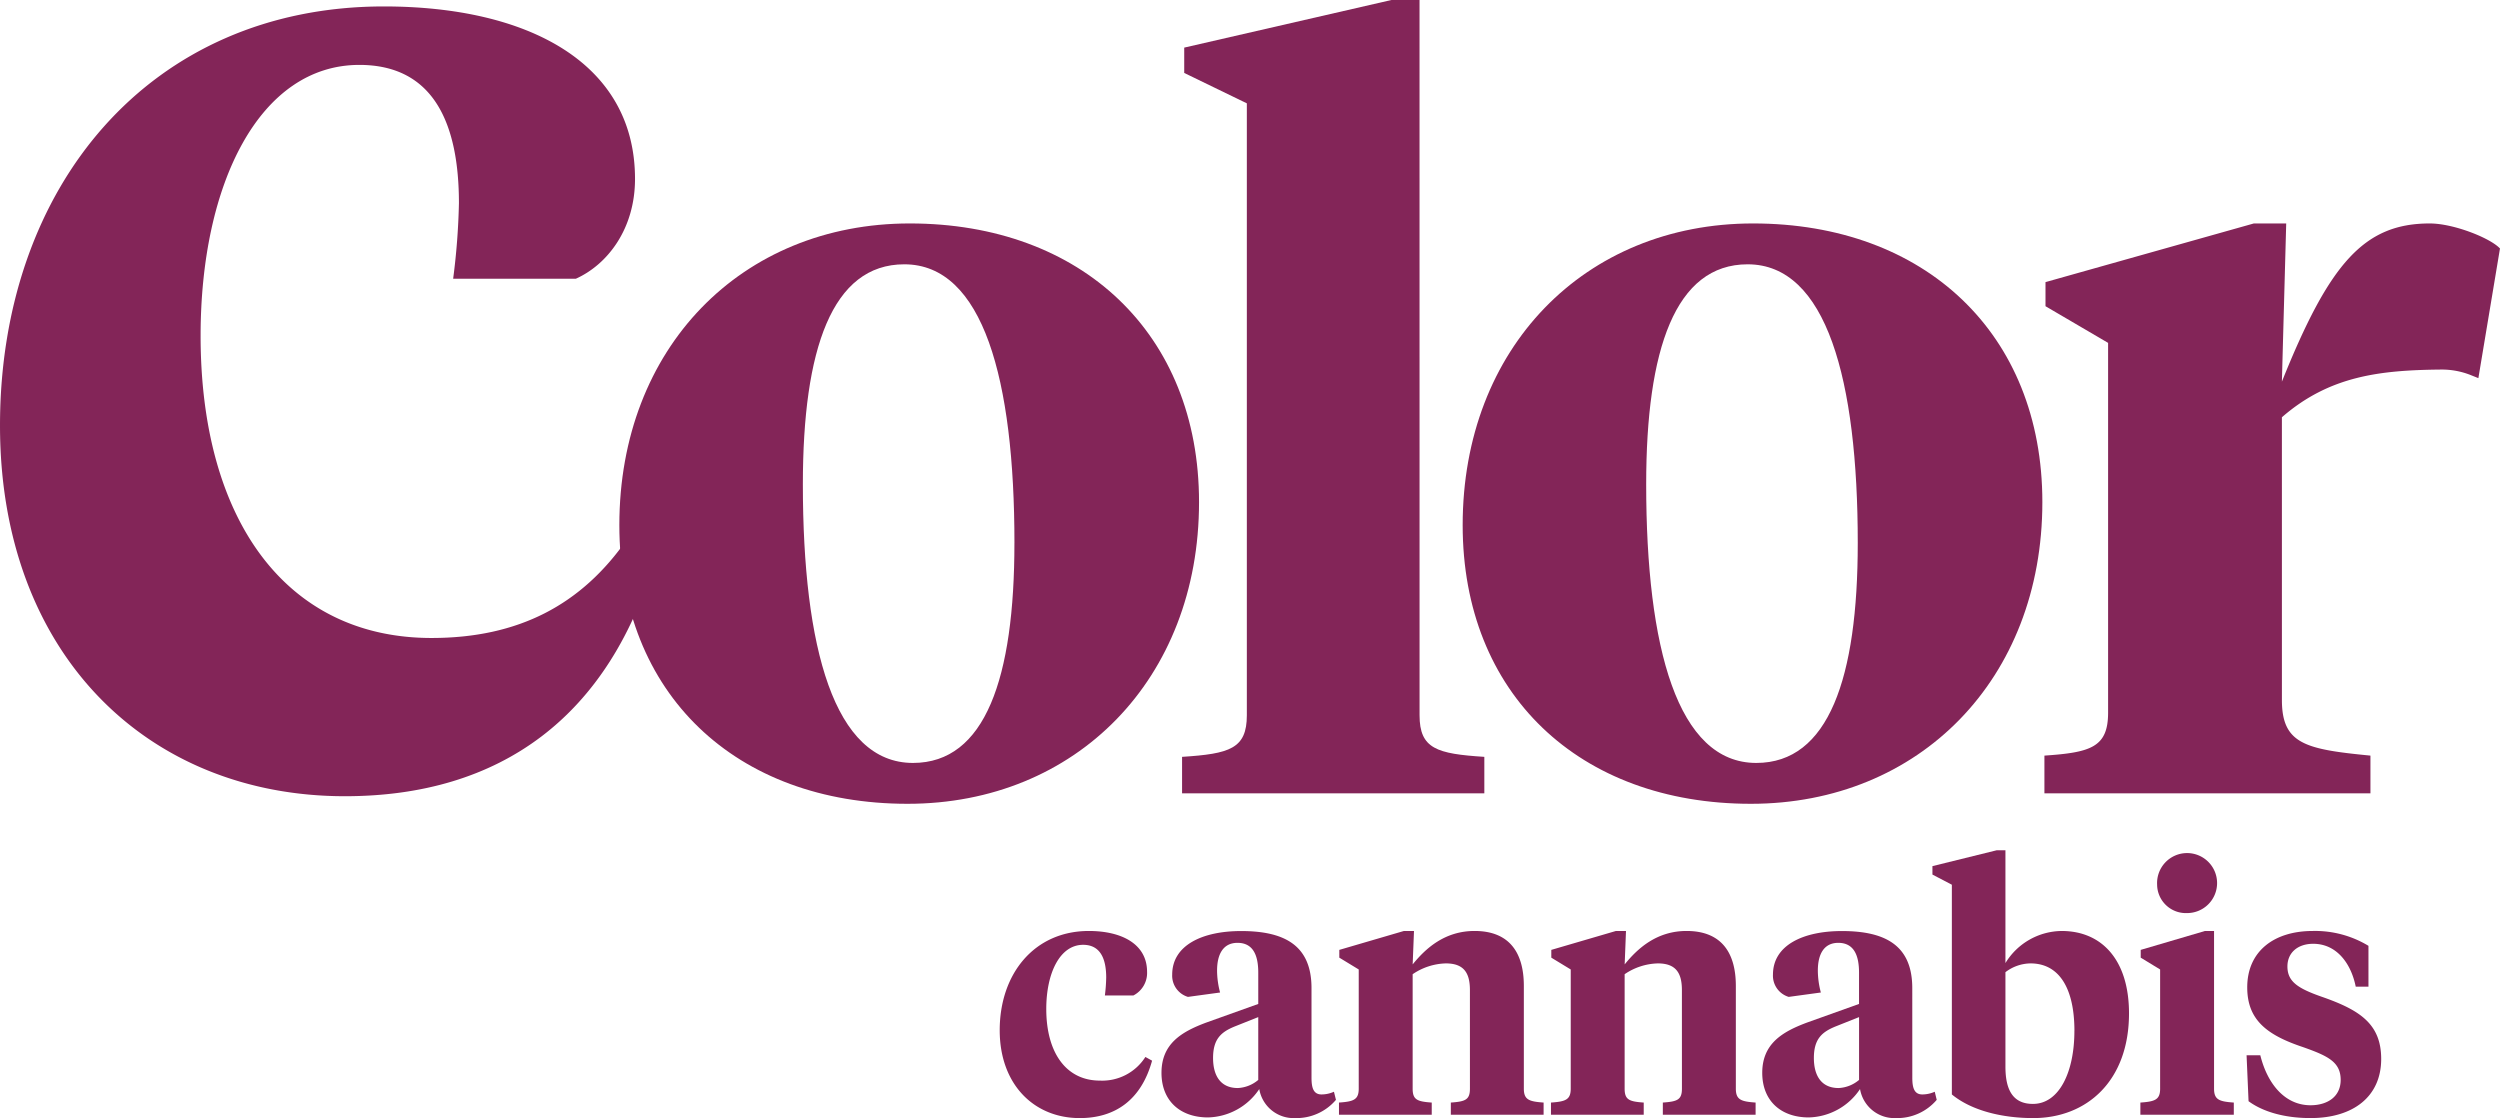 <svg xmlns="http://www.w3.org/2000/svg" width="378.809" height="169.417" viewBox="0 0 378.809 169.417">
  <g id="Group_105" data-name="Group 105" transform="translate(-7885.791 -8253.302)">
    <g id="Group_103" data-name="Group 103">
      <path id="Path_235" data-name="Path 235" d="M7979.637,8332.874c0-26.825,18.483-45.714,44-45.714,26.008,0,43.837,16.667,43.837,42.223,0,26.825-18.648,45.714-44.166,45.714C7997.3,8375.1,7979.637,8358.429,7979.637,8332.874Zm59.866,2.7c0-24.763-4.742-42.223-16.684-42.223-10.958,0-15.375,12.857-15.375,33.333,0,24.763,4.745,42.222,16.684,42.222C8035.087,8368.905,8039.5,8356.048,8039.5,8335.573Z" fill="#832558"/>
      <path id="Path_236" data-name="Path 236" d="M8100.888,8361.688c0,5.065,2.615,5.834,9.814,6.294v5.527h-45.8v-5.527c7.2-.46,9.814-1.229,9.814-6.294v-92.728l-9.488-4.605v-3.839l31.4-7.215h4.255Z" fill="#832558"/>
      <path id="Path_237" data-name="Path 237" d="M8107.42,8332.874c0-26.825,18.483-45.714,44-45.714,26.008,0,43.837,16.667,43.837,42.223,0,26.825-18.645,45.714-44.163,45.714C8125.084,8375.1,8107.42,8358.429,8107.42,8332.874Zm59.866,2.7c0-24.763-4.745-42.223-16.684-42.223-10.959,0-15.375,12.857-15.375,33.333,0,24.763,4.743,42.222,16.684,42.222C8162.87,8368.905,8167.286,8356.048,8167.286,8335.573Z" fill="#832558"/>
      <path id="Path_238" data-name="Path 238" d="M8231.555,8359.382c0,6.667,3.6,7.46,13.414,8.413v5.715h-49.4v-5.715c7.031-.476,9.649-1.271,9.649-6.508v-56.032l-9.485-5.555v-3.651l31.566-8.889h4.907l-.654,23.969c7.2-17.937,12.432-23.969,22.409-23.969,3.6,0,9.163,2.206,10.636,3.793l-3.273,19.645-1.127-.45a11.879,11.879,0,0,0-4.52-.85c-9.228.093-16.884.935-24.125,7.229Z" fill="#832558"/>
      <g id="Group_102" data-name="Group 102">
        <path id="Path_239" data-name="Path 239" d="M7951.175,8349.971c13.122,0,22.743-4.968,29.74-15.122l4.375,2.376c-7,24.843-23.836,36.723-47.235,36.723-29.958,0-52.264-21.6-52.264-56.163,0-36.288,22.743-63.507,58.169-63.507,21.648,0,38.05,8.426,38.05,26.138,0,7.561-4.155,12.96-8.967,15.122h-18.588a104.646,104.646,0,0,0,.875-11.449c0-11.882-3.717-20.952-15.088-20.952-15.088,0-24.055,17.93-24.055,41.04C7916.187,8332.042,7929.09,8349.971,7951.175,8349.971Z" fill="#832558"/>
      </g>
    </g>
    <g id="Group_104" data-name="Group 104">
      <path id="Path_240" data-name="Path 240" d="M8052.445,8417.038a7.748,7.748,0,0,0,6.9-3.582l1.014.563c-1.623,5.886-5.531,8.7-10.96,8.7-6.952,0-12.128-5.118-12.128-13.306,0-8.6,5.278-15.046,13.5-15.046,5.023,0,8.829,2,8.829,6.191a3.83,3.83,0,0,1-2.08,3.583h-4.313a25.438,25.438,0,0,0,.2-2.713c0-2.813-.862-4.964-3.5-4.964-3.5,0-5.581,4.248-5.581,9.725C8044.327,8412.79,8047.32,8417.038,8052.445,8417.038Z" fill="#832558"/>
      <path id="Path_241" data-name="Path 241" d="M8084.516,8416.578c0,1.483.253,2.558,1.522,2.558a4.642,4.642,0,0,0,1.877-.409l.305,1.229a7.87,7.87,0,0,1-6.191,2.763,5.284,5.284,0,0,1-5.429-4.4,9.6,9.6,0,0,1-7.764,4.3c-4.211,0-7.053-2.507-7.053-6.755,0-4.452,3.095-6.244,6.8-7.625l7.864-2.815v-4.759c0-2.662-.811-4.5-3.146-4.5-2.181,0-3.095,1.74-3.095,4.2a13.069,13.069,0,0,0,.457,3.325l-4.871.665a3.352,3.352,0,0,1-2.385-3.377c0-4.453,4.567-6.6,10.453-6.6,6.748,0,10.656,2.3,10.656,8.648Zm-8.069.357v-9.519l-3.6,1.433c-1.979.819-3.248,1.843-3.248,4.761,0,2.659,1.117,4.555,3.755,4.555A5.172,5.172,0,0,0,8076.447,8416.936Z" fill="#832558"/>
      <path id="Path_242" data-name="Path 242" d="M8108.518,8403.323c0-2.661-.964-4.043-3.654-4.043a9.329,9.329,0,0,0-5.023,1.638v17.349c0,1.689.71,1.944,2.892,2.1v1.842h-14.056v-1.842c2.182-.154,2.994-.409,2.994-2.1V8400.2l-2.943-1.791v-1.177l9.793-2.866h1.523l-.2,5.065c2.03-2.507,4.922-5.065,9.387-5.065,4.821,0,7.459,2.764,7.459,8.342v15.558c0,1.689.812,1.944,2.994,2.1v1.842h-14.056v-1.842c2.183-.154,2.893-.409,2.893-2.1Z" fill="#832558"/>
      <path id="Path_243" data-name="Path 243" d="M8140.639,8403.323c0-2.661-.964-4.043-3.654-4.043a9.328,9.328,0,0,0-5.023,1.638v17.349c0,1.689.71,1.944,2.892,2.1v1.842H8120.8v-1.842c2.182-.154,2.994-.409,2.994-2.1V8400.2l-2.943-1.791v-1.177l9.793-2.866h1.523l-.2,5.065c2.03-2.507,4.922-5.065,9.387-5.065,4.821,0,7.459,2.764,7.459,8.342v15.558c0,1.689.812,1.944,2.994,2.1v1.842h-14.056v-1.842c2.182-.154,2.893-.409,2.893-2.1Z" fill="#832558"/>
      <path id="Path_244" data-name="Path 244" d="M8175.551,8416.578c0,1.483.254,2.558,1.522,2.558a4.642,4.642,0,0,0,1.877-.409l.3,1.229a7.869,7.869,0,0,1-6.191,2.763,5.286,5.286,0,0,1-5.429-4.4,9.6,9.6,0,0,1-7.764,4.3c-4.211,0-7.053-2.507-7.053-6.755,0-4.452,3.1-6.244,6.8-7.625l7.865-2.815v-4.759c0-2.662-.812-4.5-3.146-4.5-2.182,0-3.095,1.74-3.095,4.2a13.11,13.11,0,0,0,.456,3.325l-4.871.665a3.352,3.352,0,0,1-2.385-3.377c0-4.453,4.567-6.6,10.453-6.6,6.749,0,10.656,2.3,10.656,8.648Zm-8.068.357v-9.519l-3.6,1.433c-1.979.819-3.247,1.843-3.247,4.761,0,2.659,1.116,4.555,3.755,4.555A5.174,5.174,0,0,0,8167.483,8416.936Z" fill="#832558"/>
      <path id="Path_245" data-name="Path 245" d="M8178.6,8385.82v-1.279l9.743-2.405h1.319v17.093a10.1,10.1,0,0,1,8.524-4.861c6.09,0,10.2,4.4,10.2,12.486,0,10.236-6.394,15.865-14.512,15.865-4.567,0-9.286-1.075-12.331-3.583v-31.779Zm21.515,23.694c0-6.5-2.334-10.234-6.647-10.234a6.358,6.358,0,0,0-3.806,1.331v14.329c0,3.634,1.218,5.63,4.161,5.63C8197.828,8420.57,8200.111,8415.708,8200.111,8409.515Z" fill="#832558"/>
      <path id="Path_246" data-name="Path 246" d="M8221.272,8418.267c0,1.689.812,1.944,2.993,2.1v1.842h-14.157v-1.842c2.182-.154,2.993-.409,2.993-2.1V8400.2l-2.942-1.791v-1.177l9.743-2.866h1.37Zm-8.628-30.962a4.546,4.546,0,1,1,4.518,4.35A4.356,4.356,0,0,1,8212.645,8387.3Z" fill="#832558"/>
      <path id="Path_247" data-name="Path 247" d="M8226.5,8420.16l-.3-6.96h2.081c1.064,4.3,3.7,7.574,7.61,7.574,2.537,0,4.567-1.279,4.567-3.839,0-2.713-1.929-3.633-5.684-4.964-5.53-1.842-8.474-4.146-8.474-9.059,0-5.475,4.06-8.546,9.945-8.546a15.606,15.606,0,0,1,8.423,2.251v6.192h-1.928c-.71-3.53-2.893-6.5-6.444-6.5-2.385,0-3.907,1.383-3.907,3.43,0,2.3,1.573,3.327,5.227,4.605,5.733,2,8.981,4.1,8.981,9.417,0,5.681-4.212,8.956-10.707,8.956C8231.827,8422.719,8228.579,8421.7,8226.5,8420.16Z" fill="#832558"/>
    </g>
  </g>
</svg>
